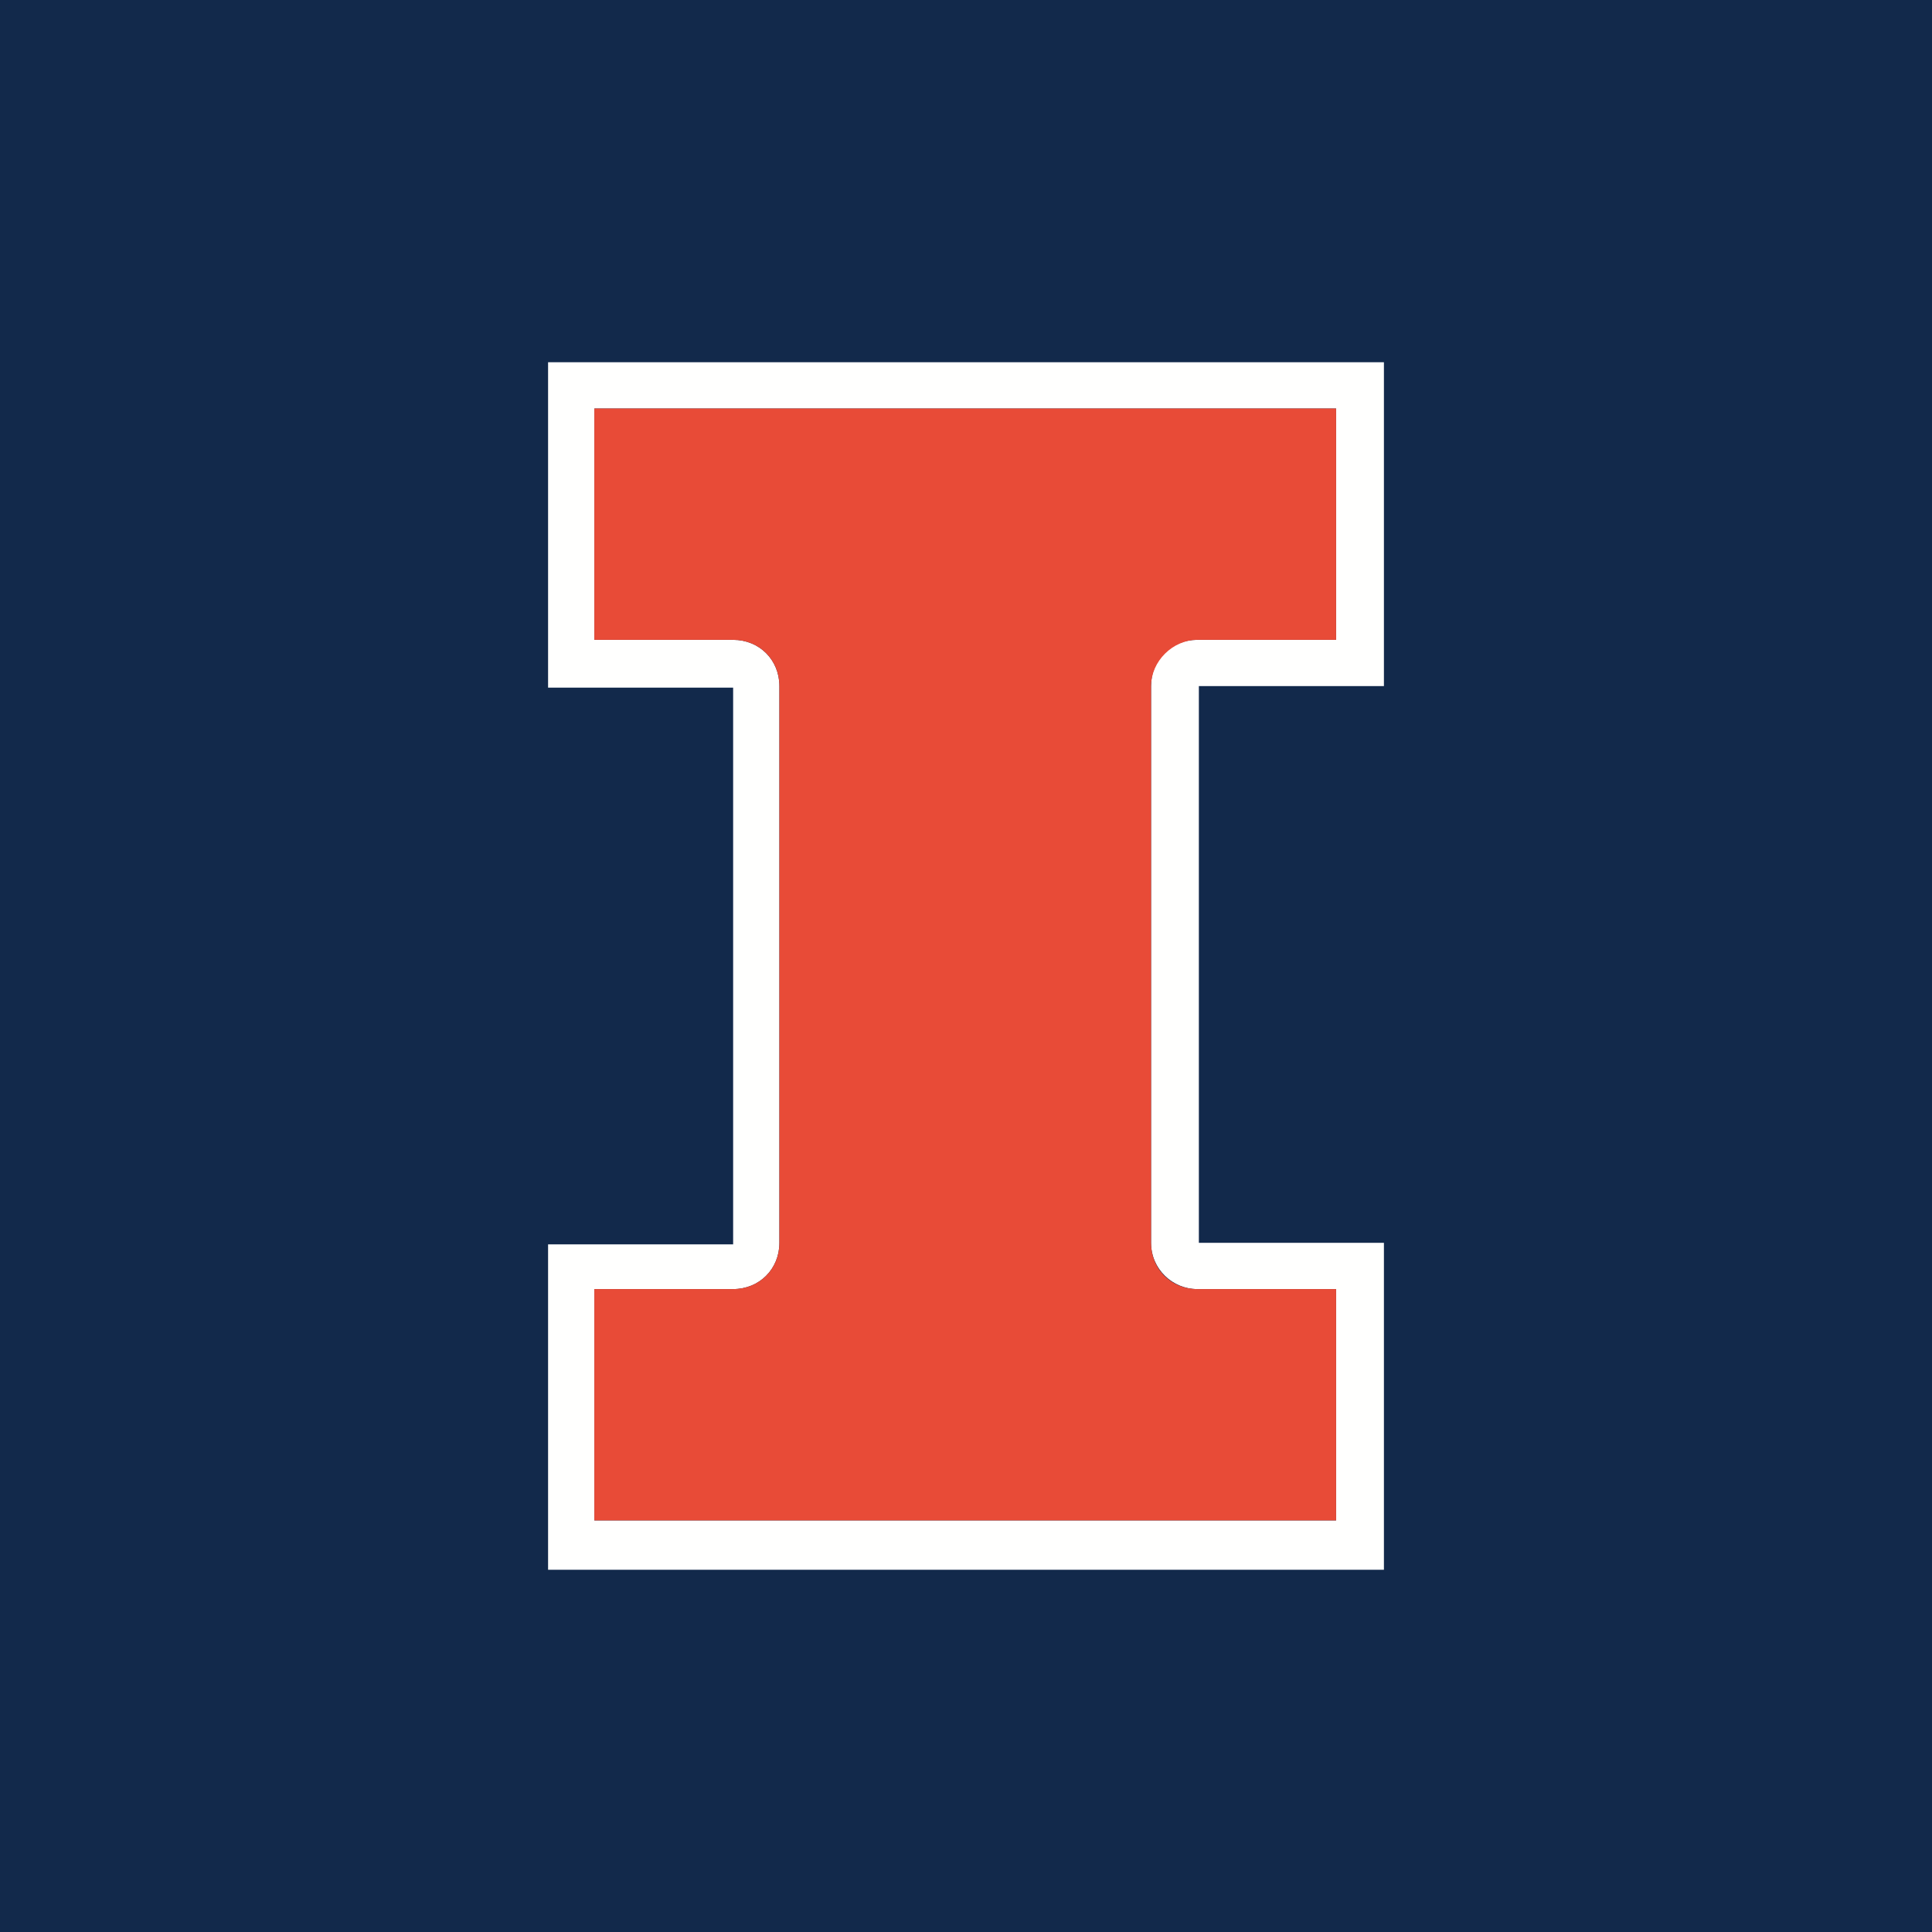<?xml version="1.0" encoding="UTF-8" standalone="no"?><!-- Generator: Gravit.io --><svg xmlns="http://www.w3.org/2000/svg" xmlns:xlink="http://www.w3.org/1999/xlink" style="isolation:isolate" viewBox="0 0 200 200" width="200pt" height="200pt"><g><path d=" M 0 0 L 200 0 L 200 200 L 0 200 L 0 0 Z " fill="rgb(18,41,75)"/><g><path d=" M 143.263 71.025 L 143.263 37.5 L 56.737 37.5 L 56.737 71.185 L 75.894 71.185 L 75.894 128.815 L 56.737 128.815 L 56.737 162.5 L 143.263 162.5 L 143.263 128.656 L 124.106 128.656 L 124.106 71.025 L 143.263 71.025 L 143.263 71.025 Z  M 123.946 133.445 L 138.314 133.445 L 138.314 157.391 L 61.526 157.391 L 61.526 133.445 L 75.894 133.445 C 78.608 133.445 80.683 131.37 80.683 128.656 L 80.683 71.025 C 80.683 68.311 78.608 66.236 75.894 66.236 L 61.526 66.236 L 61.526 42.289 L 138.314 42.289 L 138.314 66.236 L 123.946 66.236 C 121.232 66.236 119.157 68.311 119.157 71.025 L 119.157 128.656 C 119.157 131.37 121.392 133.445 123.946 133.445 Z " fill="rgb(255,255,254)"/><path d=" M 123.946 66.236 L 138.314 66.236 L 138.314 42.289 L 61.526 42.289 L 61.526 66.236 L 75.894 66.236 C 78.608 66.236 80.683 68.311 80.683 71.025 L 80.683 128.656 C 80.683 131.37 78.608 133.445 75.894 133.445 L 61.526 133.445 L 61.526 157.391 L 138.314 157.391 L 138.314 133.445 L 123.946 133.445 C 121.232 133.445 119.157 131.37 119.157 128.656 L 119.157 71.025 C 119.157 68.471 121.392 66.236 123.946 66.236 Z " fill="rgb(232,75,55)"/></g></g></svg>